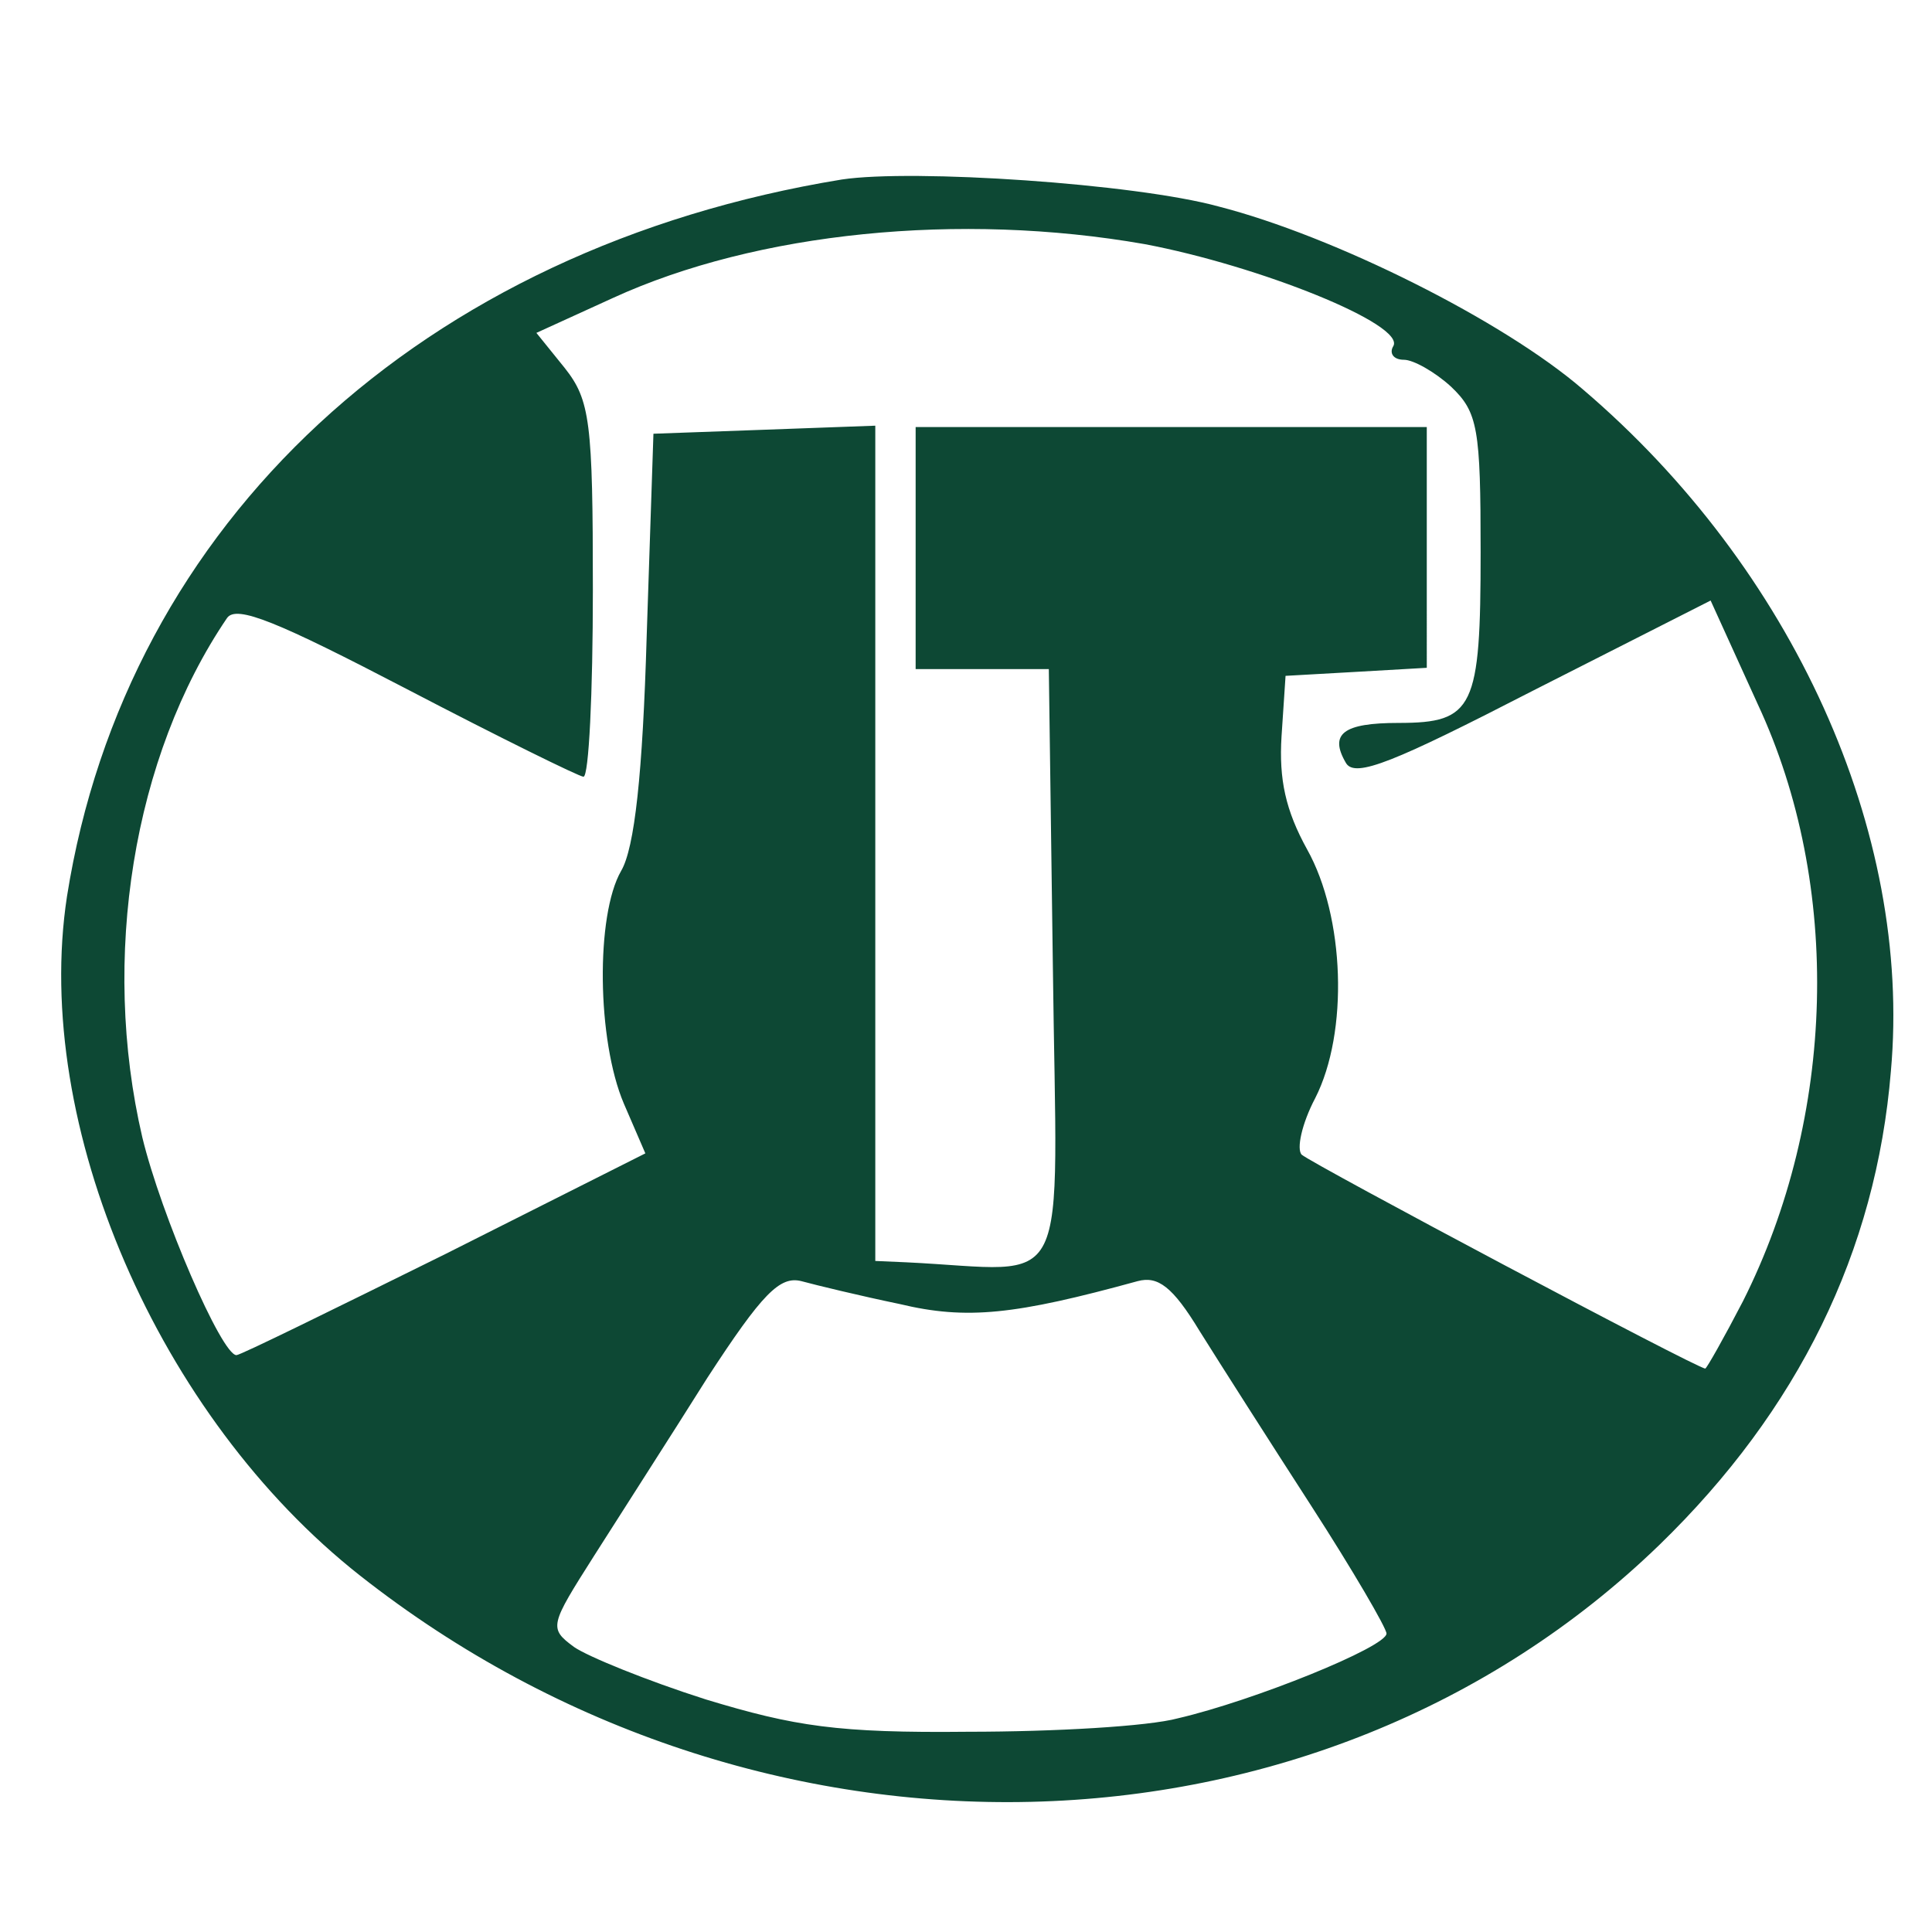 <?xml version="1.0" encoding="utf-8"?>
<!-- Generator: Adobe Illustrator 19.2.1, SVG Export Plug-In . SVG Version: 6.00 Build 0)  -->
<svg version="1.1" id="Layer_1" xmlns="http://www.w3.org/2000/svg" xmlns:xlink="http://www.w3.org/1999/xlink" x="0px" y="0px"
	 viewBox="0 0 600 600" style="enable-background:new 0 0 600 600;" xml:space="preserve">
<style type="text/css">
	.st0{fill:#0D4834;}
</style>
<g transform="translate(0,144) scale(0.1,-0.1)">
	<path class="st0" d="M2614.1,882.5C1310.8,669.4,391.8-182.7,208-1344c-108.6-710.1,284-1616.6,910.6-2109.5
		c1236.5-973.3,2974.2-931.5,4035.2,96.1c430.3,417.7,672.5,910.6,718.5,1470.4c66.8,743.5-304.9,1562.3-956.6,2117.8
		c-246.5,213-772.8,476.2-1132,568.1C3524.7,869.9,2835.5,915.9,2614.1,882.5z M3553.9,682c355.1-66.8,814.6-250.6,772.8-317.5
		c-12.5-20.9,0-41.8,33.4-41.8c29.2,0,96.1-37.6,146.2-83.5c83.5-79.4,91.9-129.5,91.9-513.8c0-484.6-20.9-530.5-254.8-530.5
		c-171.3,0-217.2-33.4-162.9-125.3c29.2-45.9,150.4,4.2,580.6,225.6L5312.5-425l146.2-321.6c263.2-563.9,242.3-1282.4-45.9-1854.7
		c-58.5-112.8-112.8-208.9-117-208.9c-25.1,0-1219.7,634.9-1253.2,664.2c-16.7,16.7,0,96.1,41.8,175.4
		c104.4,204.7,91.9,563.9-25.1,772.8c-66.8,121.1-87.7,217.2-79.4,350.9l12.5,188l221.4,12.5l217.2,12.5V-258v371.8h-793.7h-793.7
		v-375.9V-638h208.9h204.7l12.5-919c12.5-1052.7,66.8-948.2-455.3-923.2l-96.1,4.2v1294.9V118L2376,105.5L2029.3,93l-20.9-626.6
		c-12.5-430.3-37.6-660-79.4-731c-79.4-137.8-75.2-526.3,8.4-722.7l66.8-154.6l-622.4-313.3c-346.7-171.3-634.9-313.3-647.5-313.3
		c-45.9,0-233.9,434.4-292.4,676.7C312.4-1536.1,412.7-909.6,705.1-479.3c29.2,41.8,158.7-12.5,559.7-221.4
		C1553-851.1,1799.5-972.2,1812-972.2c16.7,0,29.2,259,29.2,580.6c0,522.2-8.4,589-87.7,689.2l-87.7,108.6l238.1,108.6
		C2350.9,719.6,2981.7,782.2,3553.9,682z M2793.7-2609.7c208.9-50.1,359.2-33.4,739.4,71c62.7,16.7,108.6-16.7,192.2-154.6
		c62.7-100.3,217.2-342.5,346.7-543s233.9-380.1,233.9-396.8c0-41.8-413.5-208.9-647.5-263.2c-91.9-25.1-384.3-41.8-651.6-41.8
		c-405.2-4.2-538.9,16.7-814.6,100.3c-183.8,58.5-367.6,133.7-409.4,162.9c-79.4,58.5-75.2,66.8,62.7,284
		c79.4,125.3,238.1,371.8,350.9,551.4c171.3,263.2,225.6,317.5,292.4,300.8C2534.7-2551.2,2672.6-2584.6,2793.7-2609.7z"/>
</g>
</svg>
